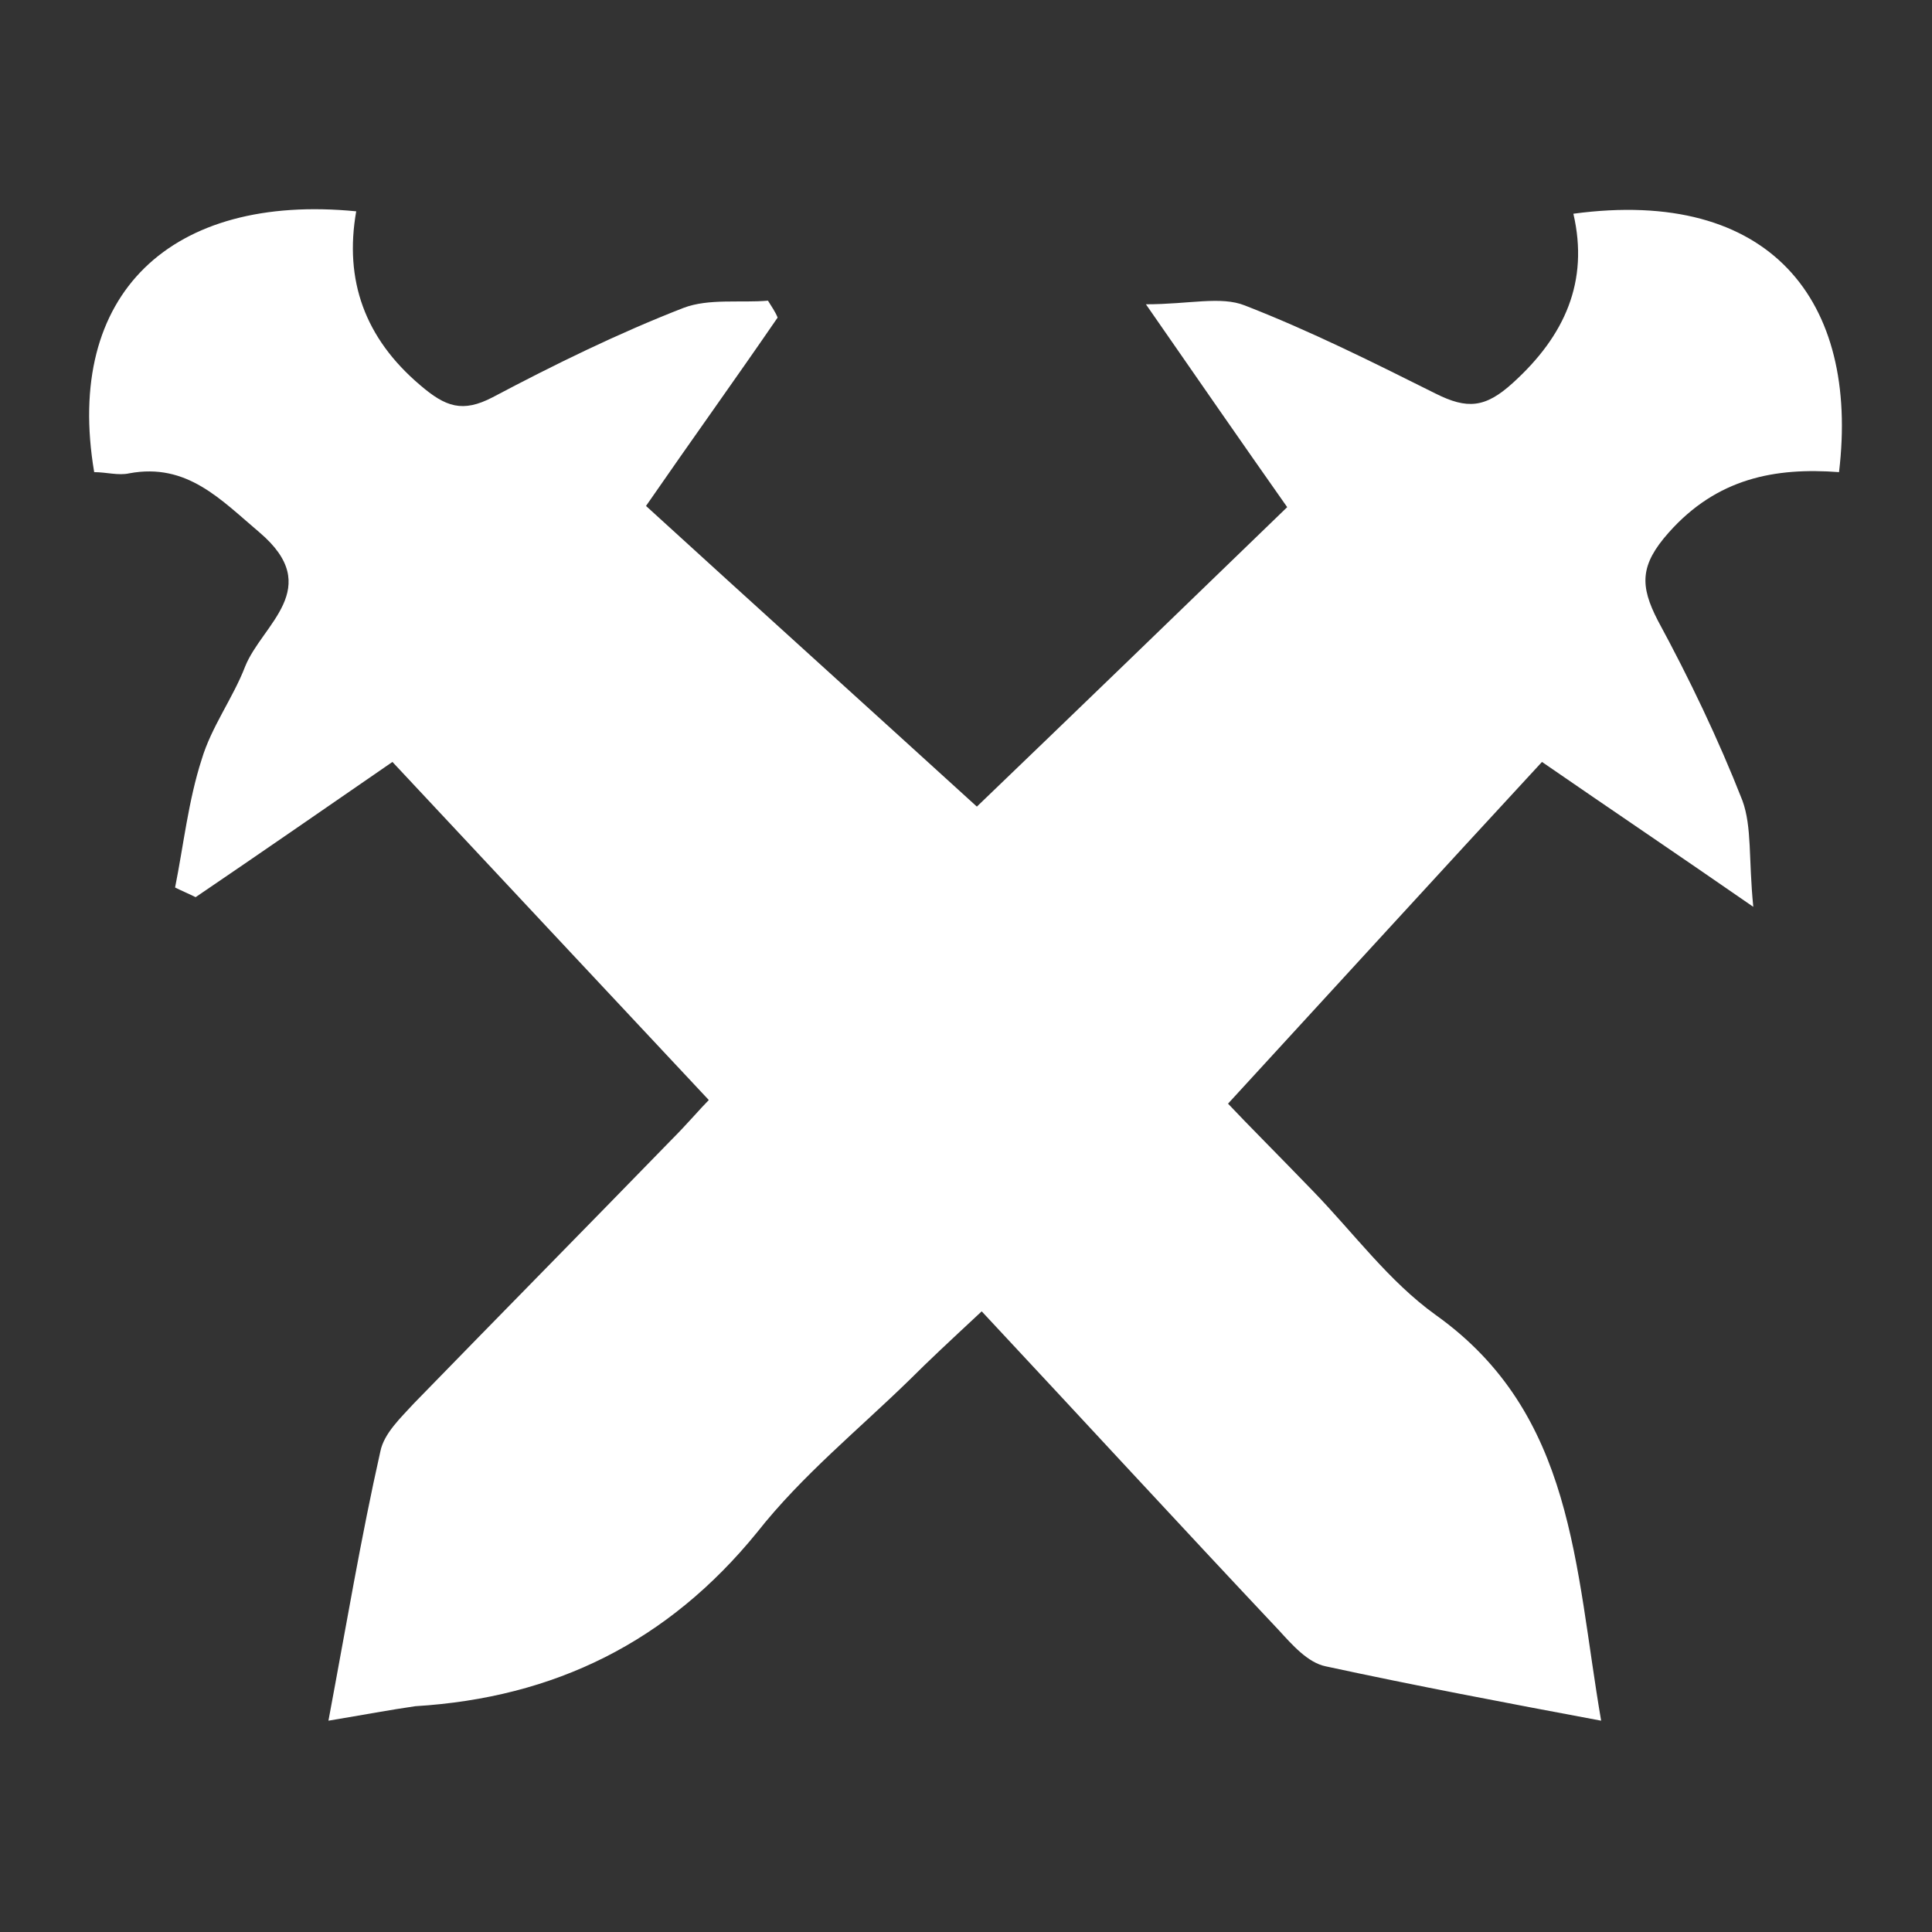 <svg version="1.1" id="Layer_1" xmlns="http://www.w3.org/2000/svg" xmlns:xlink="http://www.w3.org/1999/xlink" x="0px" y="0px" viewBox="0 0 160 160" style="enable-background:new 0 0 160 160;" xml:space="preserve" fill="white">
<rect x="0" y="0" width="160" height="160" fill="#333333" stroke="none"/>
<g>
	<path d="M27.2,142.5c1.5-8,2.7-15.2,4.3-22.3c0.3-1.5,1.7-2.8,2.8-4c7.1-7.3,14.2-14.5,21.3-21.8c1.3-1.3,2.4-2.6,3.1-3.3
		c-8.9-9.5-17.5-18.7-26.2-28c-5.8,4-11,7.6-16.3,11.2c-0.6-0.3-1.1-0.5-1.7-0.8c0.7-3.5,1.1-7.2,2.2-10.6c0.8-2.7,2.6-5.1,3.6-7.7
		c1.4-3.5,6.6-6.5,1.2-11.1c-3.2-2.7-6-5.8-10.8-4.9c-0.9,0.2-1.9-0.1-2.9-0.1C5.3,24.3,14.2,16,29.5,17.5c-1,5.7,0.7,10.5,5.3,14.4
		c2.1,1.8,3.5,2.3,6,1c5.1-2.7,10.4-5.3,15.8-7.4c2.1-0.8,4.7-0.4,7-0.6c0.3,0.5,0.6,0.9,0.8,1.4c-3.5,5.1-7.1,10.1-10.9,15.6
		c9.2,8.4,18.4,16.7,27.4,24.9c7.5-7.2,16.5-15.9,25.7-24.8c-3.8-5.4-7.4-10.6-11.7-16.8c3.6,0,6.2-0.7,8.2,0.1
		c5.4,2.1,10.6,4.7,15.8,7.3c2.6,1.3,4.1,1.2,6.4-0.9c4.3-3.9,6.3-8.4,5-14c16.3-2.2,23.7,7.2,22,21.4c-5.3-0.4-10.1,0.5-14.1,5
		c-2.4,2.7-2.4,4.4-0.9,7.3c2.6,4.8,5,9.8,7,14.9c0.8,2.2,0.5,4.8,0.9,8.8c-6.5-4.5-11.7-8-17.5-12c-8.5,9.2-17,18.5-26,28.3
		c1.5,1.6,4.3,4.4,7,7.2c3.4,3.5,6.3,7.5,10.2,10.3c11.5,8.2,11.5,20.8,13.7,33.6c-8-1.5-15.4-2.9-22.8-4.5c-1.5-0.3-2.8-1.8-3.9-3
		c-8.1-8.6-16.1-17.3-24.6-26.4c-2.9,2.7-4.4,4.1-5.9,5.6c-4.3,4.2-9,8-12.7,12.7c-7.4,9.1-16.8,13.7-28.3,14.4
		C32.3,141.6,30.2,142,27.2,142.5z"></path>
</g>
</svg>